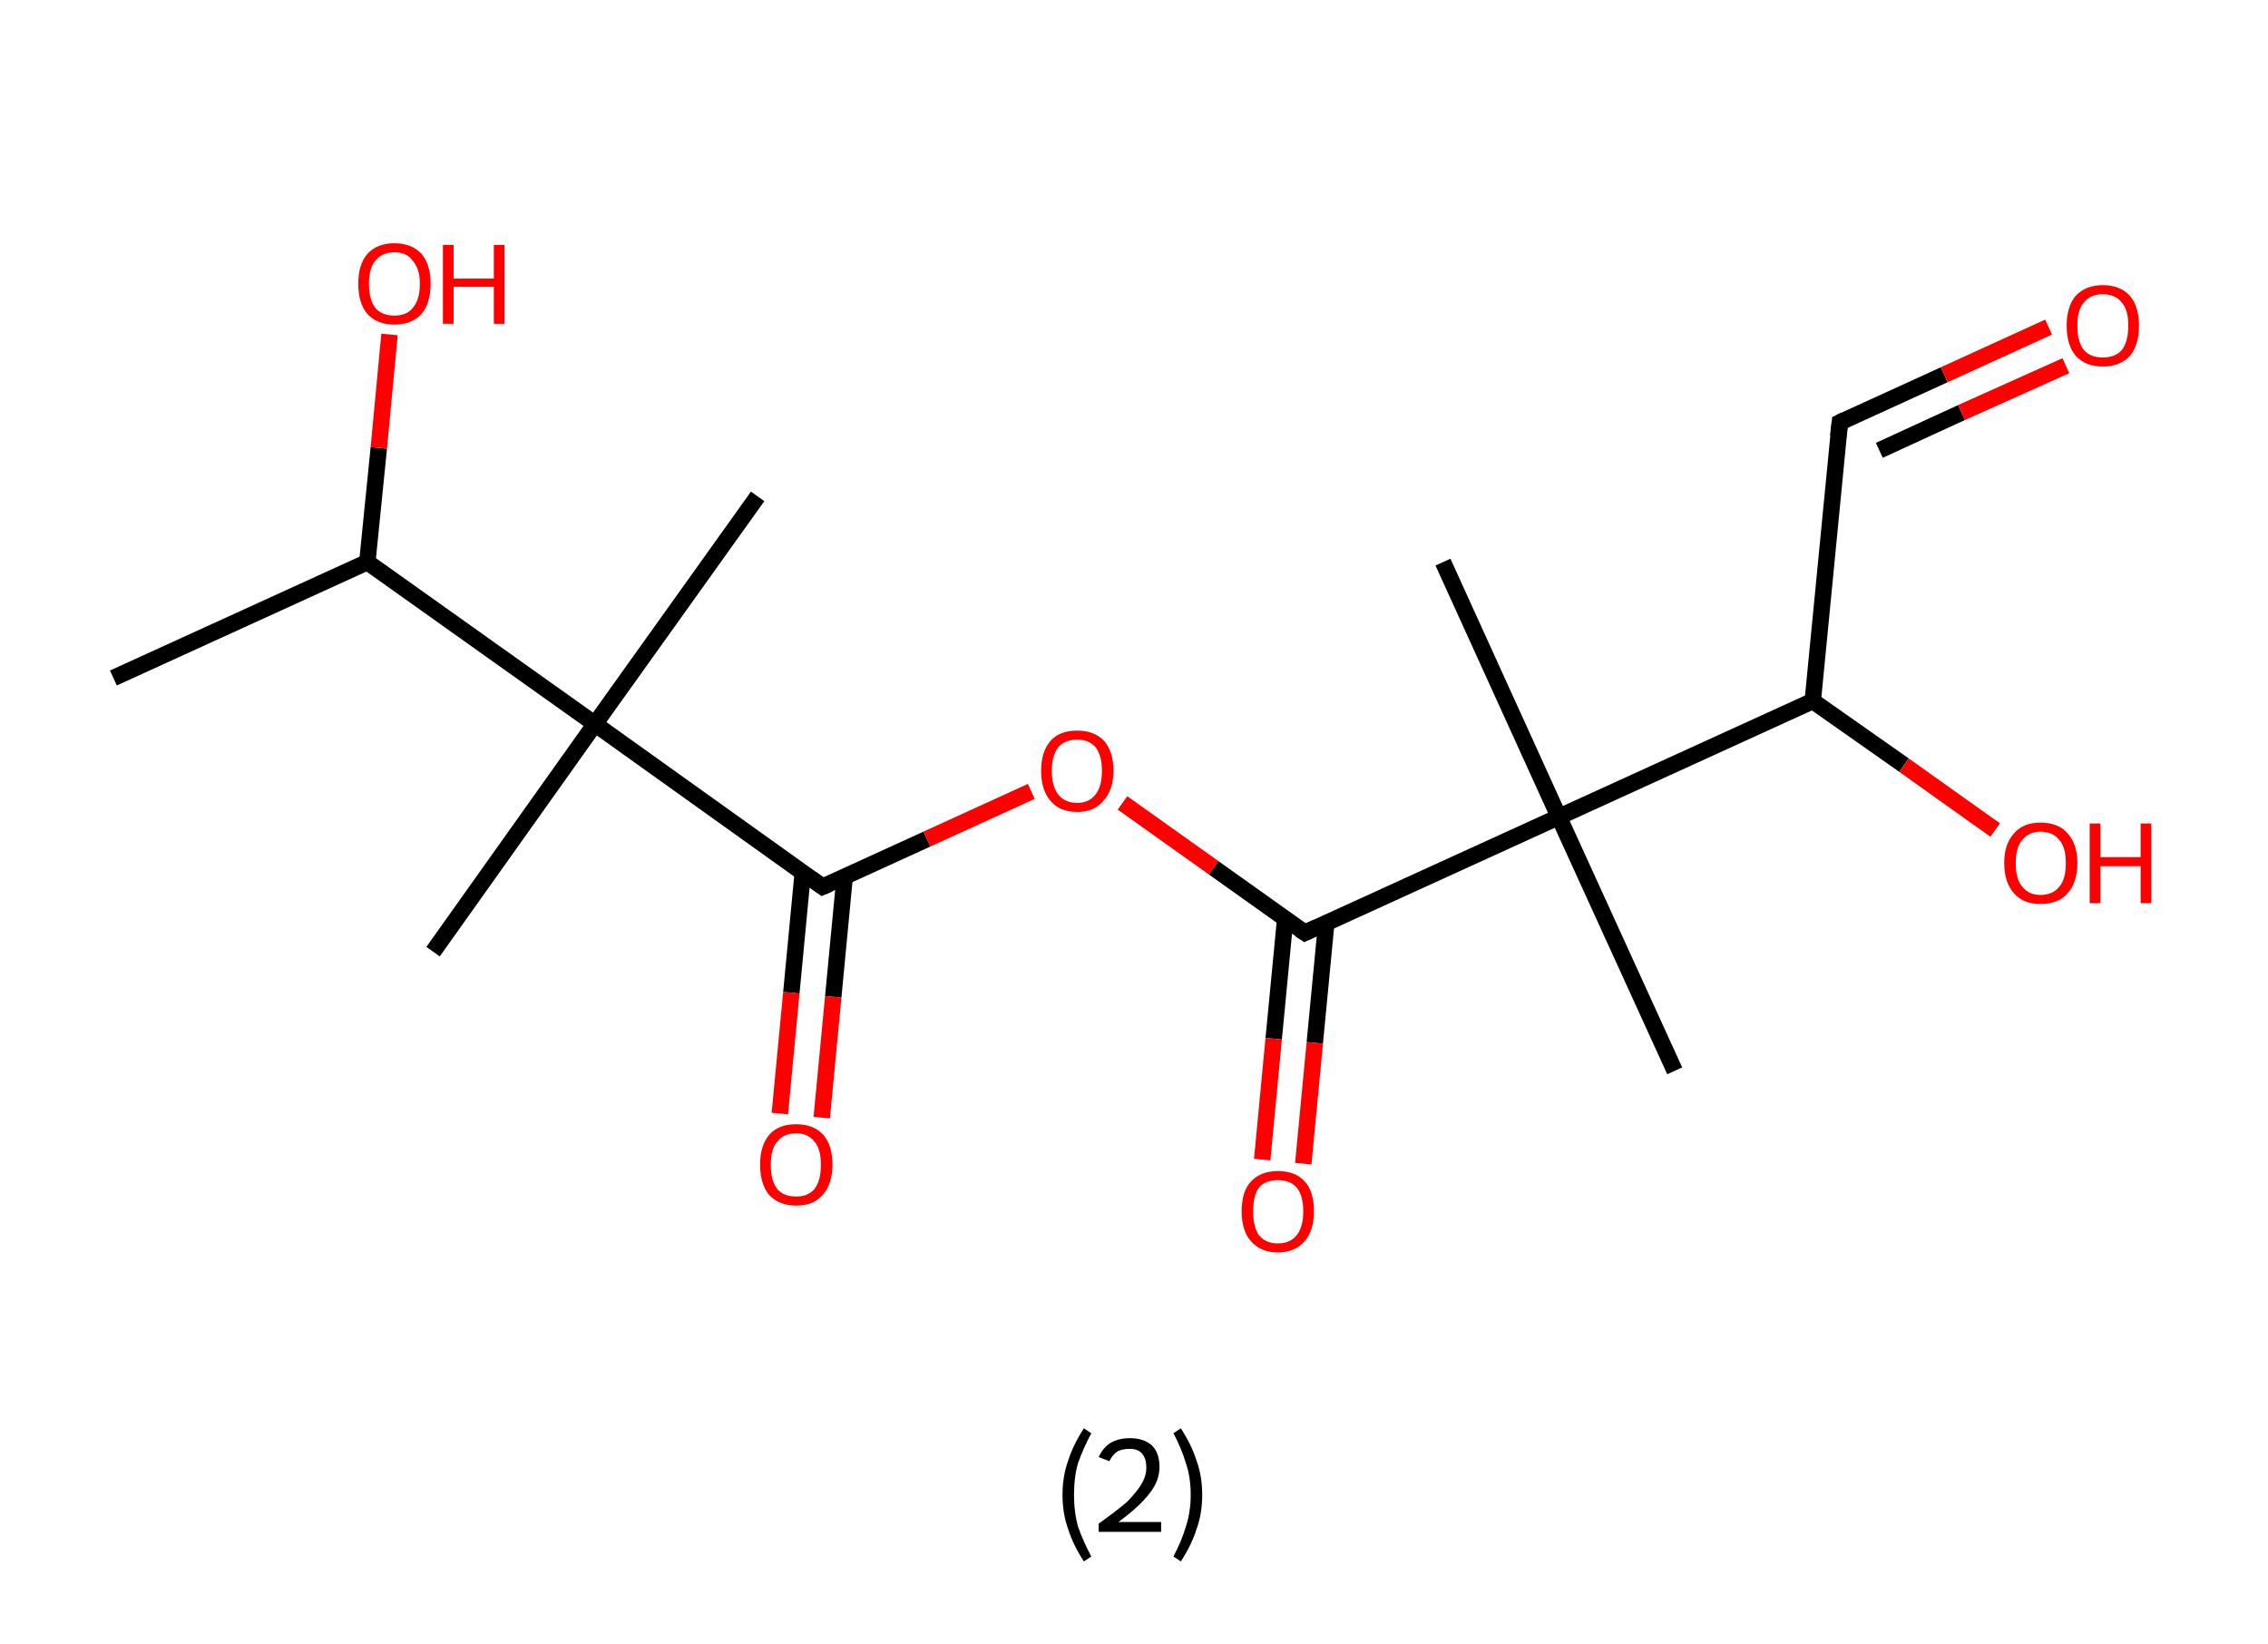 <?xml version='1.0' encoding='ASCII' standalone='yes'?>
<svg xmlns="http://www.w3.org/2000/svg" xmlns:rdkit="http://www.rdkit.org/xml" xmlns:xlink="http://www.w3.org/1999/xlink" version="1.1" baseProfile="full" xml:space="preserve" width="276px" height="200px" viewBox="0 0 276 200">
<!-- END OF HEADER -->
<rect style="opacity:1.0;fill:#FFFFFF;stroke:none" width="276.0" height="200.0" x="0.0" y="0.0"> </rect>
<path class="bond-0 atom-0 atom-1" d="M 13.8,82.5 L 44.7,68.4" style="fill:none;fill-rule:evenodd;stroke:#000000;stroke-width:2.0px;stroke-linecap:butt;stroke-linejoin:miter;stroke-opacity:1"/>
<path class="bond-1 atom-1 atom-2" d="M 44.7,68.4 L 46.1,54.5" style="fill:none;fill-rule:evenodd;stroke:#000000;stroke-width:2.0px;stroke-linecap:butt;stroke-linejoin:miter;stroke-opacity:1"/>
<path class="bond-1 atom-1 atom-2" d="M 46.1,54.5 L 47.4,40.7" style="fill:none;fill-rule:evenodd;stroke:#FF0000;stroke-width:2.0px;stroke-linecap:butt;stroke-linejoin:miter;stroke-opacity:1"/>
<path class="bond-2 atom-1 atom-3" d="M 44.7,68.4 L 72.4,88.1" style="fill:none;fill-rule:evenodd;stroke:#000000;stroke-width:2.0px;stroke-linecap:butt;stroke-linejoin:miter;stroke-opacity:1"/>
<path class="bond-3 atom-3 atom-4" d="M 72.4,88.1 L 52.7,115.8" style="fill:none;fill-rule:evenodd;stroke:#000000;stroke-width:2.0px;stroke-linecap:butt;stroke-linejoin:miter;stroke-opacity:1"/>
<path class="bond-4 atom-3 atom-5" d="M 72.4,88.1 L 92.2,60.4" style="fill:none;fill-rule:evenodd;stroke:#000000;stroke-width:2.0px;stroke-linecap:butt;stroke-linejoin:miter;stroke-opacity:1"/>
<path class="bond-5 atom-3 atom-6" d="M 72.4,88.1 L 100.1,107.9" style="fill:none;fill-rule:evenodd;stroke:#000000;stroke-width:2.0px;stroke-linecap:butt;stroke-linejoin:miter;stroke-opacity:1"/>
<path class="bond-6 atom-6 atom-7" d="M 97.7,106.1 L 96.3,120.8" style="fill:none;fill-rule:evenodd;stroke:#000000;stroke-width:2.0px;stroke-linecap:butt;stroke-linejoin:miter;stroke-opacity:1"/>
<path class="bond-6 atom-6 atom-7" d="M 96.3,120.8 L 94.9,135.5" style="fill:none;fill-rule:evenodd;stroke:#FF0000;stroke-width:2.0px;stroke-linecap:butt;stroke-linejoin:miter;stroke-opacity:1"/>
<path class="bond-6 atom-6 atom-7" d="M 102.8,106.6 L 101.4,121.3" style="fill:none;fill-rule:evenodd;stroke:#000000;stroke-width:2.0px;stroke-linecap:butt;stroke-linejoin:miter;stroke-opacity:1"/>
<path class="bond-6 atom-6 atom-7" d="M 101.4,121.3 L 100.0,136.0" style="fill:none;fill-rule:evenodd;stroke:#FF0000;stroke-width:2.0px;stroke-linecap:butt;stroke-linejoin:miter;stroke-opacity:1"/>
<path class="bond-7 atom-6 atom-8" d="M 100.1,107.9 L 112.8,102.1" style="fill:none;fill-rule:evenodd;stroke:#000000;stroke-width:2.0px;stroke-linecap:butt;stroke-linejoin:miter;stroke-opacity:1"/>
<path class="bond-7 atom-6 atom-8" d="M 112.8,102.1 L 125.5,96.3" style="fill:none;fill-rule:evenodd;stroke:#FF0000;stroke-width:2.0px;stroke-linecap:butt;stroke-linejoin:miter;stroke-opacity:1"/>
<path class="bond-8 atom-8 atom-9" d="M 136.6,97.7 L 147.7,105.6" style="fill:none;fill-rule:evenodd;stroke:#FF0000;stroke-width:2.0px;stroke-linecap:butt;stroke-linejoin:miter;stroke-opacity:1"/>
<path class="bond-8 atom-8 atom-9" d="M 147.7,105.6 L 158.8,113.5" style="fill:none;fill-rule:evenodd;stroke:#000000;stroke-width:2.0px;stroke-linecap:butt;stroke-linejoin:miter;stroke-opacity:1"/>
<path class="bond-9 atom-9 atom-10" d="M 156.4,111.8 L 155.0,126.4" style="fill:none;fill-rule:evenodd;stroke:#000000;stroke-width:2.0px;stroke-linecap:butt;stroke-linejoin:miter;stroke-opacity:1"/>
<path class="bond-9 atom-9 atom-10" d="M 155.0,126.4 L 153.6,141.1" style="fill:none;fill-rule:evenodd;stroke:#FF0000;stroke-width:2.0px;stroke-linecap:butt;stroke-linejoin:miter;stroke-opacity:1"/>
<path class="bond-9 atom-9 atom-10" d="M 161.4,112.3 L 160.0,126.9" style="fill:none;fill-rule:evenodd;stroke:#000000;stroke-width:2.0px;stroke-linecap:butt;stroke-linejoin:miter;stroke-opacity:1"/>
<path class="bond-9 atom-9 atom-10" d="M 160.0,126.9 L 158.6,141.6" style="fill:none;fill-rule:evenodd;stroke:#FF0000;stroke-width:2.0px;stroke-linecap:butt;stroke-linejoin:miter;stroke-opacity:1"/>
<path class="bond-10 atom-9 atom-11" d="M 158.8,113.5 L 189.7,99.4" style="fill:none;fill-rule:evenodd;stroke:#000000;stroke-width:2.0px;stroke-linecap:butt;stroke-linejoin:miter;stroke-opacity:1"/>
<path class="bond-11 atom-11 atom-12" d="M 189.7,99.4 L 203.8,130.3" style="fill:none;fill-rule:evenodd;stroke:#000000;stroke-width:2.0px;stroke-linecap:butt;stroke-linejoin:miter;stroke-opacity:1"/>
<path class="bond-12 atom-11 atom-13" d="M 189.7,99.4 L 175.6,68.4" style="fill:none;fill-rule:evenodd;stroke:#000000;stroke-width:2.0px;stroke-linecap:butt;stroke-linejoin:miter;stroke-opacity:1"/>
<path class="bond-13 atom-11 atom-14" d="M 189.7,99.4 L 220.6,85.3" style="fill:none;fill-rule:evenodd;stroke:#000000;stroke-width:2.0px;stroke-linecap:butt;stroke-linejoin:miter;stroke-opacity:1"/>
<path class="bond-14 atom-14 atom-15" d="M 220.6,85.3 L 231.7,93.1" style="fill:none;fill-rule:evenodd;stroke:#000000;stroke-width:2.0px;stroke-linecap:butt;stroke-linejoin:miter;stroke-opacity:1"/>
<path class="bond-14 atom-14 atom-15" d="M 231.7,93.1 L 242.8,101.0" style="fill:none;fill-rule:evenodd;stroke:#FF0000;stroke-width:2.0px;stroke-linecap:butt;stroke-linejoin:miter;stroke-opacity:1"/>
<path class="bond-15 atom-14 atom-16" d="M 220.6,85.3 L 223.9,51.4" style="fill:none;fill-rule:evenodd;stroke:#000000;stroke-width:2.0px;stroke-linecap:butt;stroke-linejoin:miter;stroke-opacity:1"/>
<path class="bond-16 atom-16 atom-17" d="M 223.9,51.4 L 236.6,45.6" style="fill:none;fill-rule:evenodd;stroke:#000000;stroke-width:2.0px;stroke-linecap:butt;stroke-linejoin:miter;stroke-opacity:1"/>
<path class="bond-16 atom-16 atom-17" d="M 236.6,45.6 L 249.3,39.8" style="fill:none;fill-rule:evenodd;stroke:#FF0000;stroke-width:2.0px;stroke-linecap:butt;stroke-linejoin:miter;stroke-opacity:1"/>
<path class="bond-16 atom-16 atom-17" d="M 228.7,54.8 L 238.7,50.2" style="fill:none;fill-rule:evenodd;stroke:#000000;stroke-width:2.0px;stroke-linecap:butt;stroke-linejoin:miter;stroke-opacity:1"/>
<path class="bond-16 atom-16 atom-17" d="M 238.7,50.2 L 251.4,44.5" style="fill:none;fill-rule:evenodd;stroke:#FF0000;stroke-width:2.0px;stroke-linecap:butt;stroke-linejoin:miter;stroke-opacity:1"/>
<path d="M 98.7,106.9 L 100.1,107.9 L 100.8,107.6" style="fill:none;stroke:#000000;stroke-width:2.0px;stroke-linecap:butt;stroke-linejoin:miter;stroke-opacity:1;"/>
<path d="M 158.2,113.1 L 158.8,113.5 L 160.3,112.8" style="fill:none;stroke:#000000;stroke-width:2.0px;stroke-linecap:butt;stroke-linejoin:miter;stroke-opacity:1;"/>
<path d="M 223.7,53.1 L 223.9,51.4 L 224.5,51.1" style="fill:none;stroke:#000000;stroke-width:2.0px;stroke-linecap:butt;stroke-linejoin:miter;stroke-opacity:1;"/>
<path class="atom-2" d="M 43.6 34.5 Q 43.6 32.2, 44.7 30.9 Q 45.9 29.6, 48.0 29.6 Q 50.1 29.6, 51.3 30.9 Q 52.4 32.2, 52.4 34.5 Q 52.4 36.9, 51.3 38.2 Q 50.1 39.5, 48.0 39.5 Q 45.9 39.5, 44.7 38.2 Q 43.6 36.9, 43.6 34.5 M 48.0 38.4 Q 49.5 38.4, 50.2 37.5 Q 51.1 36.5, 51.1 34.5 Q 51.1 32.7, 50.2 31.7 Q 49.5 30.7, 48.0 30.7 Q 46.5 30.7, 45.7 31.7 Q 44.9 32.6, 44.9 34.5 Q 44.9 36.5, 45.7 37.5 Q 46.5 38.4, 48.0 38.4 " fill="#FF0000"/>
<path class="atom-2" d="M 53.9 29.8 L 55.2 29.8 L 55.2 33.9 L 60.1 33.9 L 60.1 29.8 L 61.4 29.8 L 61.4 39.4 L 60.1 39.4 L 60.1 34.9 L 55.2 34.9 L 55.2 39.4 L 53.9 39.4 L 53.9 29.8 " fill="#FF0000"/>
<path class="atom-7" d="M 92.5 141.7 Q 92.5 139.4, 93.6 138.1 Q 94.7 136.8, 96.9 136.8 Q 99.0 136.8, 100.2 138.1 Q 101.3 139.4, 101.3 141.7 Q 101.3 144.1, 100.1 145.4 Q 99.0 146.7, 96.9 146.7 Q 94.8 146.7, 93.6 145.4 Q 92.5 144.1, 92.5 141.7 M 96.9 145.6 Q 98.3 145.6, 99.1 144.7 Q 99.9 143.7, 99.9 141.7 Q 99.9 139.8, 99.1 138.9 Q 98.3 137.9, 96.9 137.9 Q 95.4 137.9, 94.6 138.9 Q 93.8 139.8, 93.8 141.7 Q 93.8 143.7, 94.6 144.7 Q 95.4 145.6, 96.9 145.6 " fill="#FF0000"/>
<path class="atom-8" d="M 126.7 93.8 Q 126.7 91.5, 127.8 90.2 Q 128.9 88.9, 131.1 88.9 Q 133.2 88.9, 134.4 90.2 Q 135.5 91.5, 135.5 93.8 Q 135.5 96.1, 134.3 97.4 Q 133.2 98.8, 131.1 98.8 Q 128.9 98.8, 127.8 97.4 Q 126.7 96.1, 126.7 93.8 M 131.1 97.7 Q 132.5 97.7, 133.3 96.7 Q 134.1 95.7, 134.1 93.8 Q 134.1 91.9, 133.3 90.9 Q 132.5 90.0, 131.1 90.0 Q 129.6 90.0, 128.8 90.9 Q 128.0 91.9, 128.0 93.8 Q 128.0 95.7, 128.8 96.7 Q 129.6 97.7, 131.1 97.7 " fill="#FF0000"/>
<path class="atom-10" d="M 151.1 147.4 Q 151.1 145.0, 152.2 143.8 Q 153.4 142.5, 155.5 142.5 Q 157.7 142.5, 158.8 143.8 Q 159.9 145.0, 159.9 147.4 Q 159.9 149.7, 158.8 151.0 Q 157.6 152.4, 155.5 152.4 Q 153.4 152.4, 152.2 151.0 Q 151.1 149.7, 151.1 147.4 M 155.5 151.3 Q 157.0 151.3, 157.8 150.3 Q 158.6 149.3, 158.6 147.4 Q 158.6 145.5, 157.8 144.5 Q 157.0 143.6, 155.5 143.6 Q 154.0 143.6, 153.2 144.5 Q 152.5 145.5, 152.5 147.4 Q 152.5 149.3, 153.2 150.3 Q 154.0 151.3, 155.5 151.3 " fill="#FF0000"/>
<path class="atom-15" d="M 243.9 105.0 Q 243.9 102.7, 245.1 101.4 Q 246.2 100.1, 248.3 100.1 Q 250.5 100.1, 251.6 101.4 Q 252.8 102.7, 252.8 105.0 Q 252.8 107.4, 251.6 108.7 Q 250.5 110.0, 248.3 110.0 Q 246.2 110.0, 245.1 108.7 Q 243.9 107.4, 243.9 105.0 M 248.3 108.9 Q 249.8 108.9, 250.6 107.9 Q 251.4 107.0, 251.4 105.0 Q 251.4 103.1, 250.6 102.2 Q 249.8 101.2, 248.3 101.2 Q 246.9 101.2, 246.1 102.2 Q 245.3 103.1, 245.3 105.0 Q 245.3 107.0, 246.1 107.9 Q 246.9 108.9, 248.3 108.9 " fill="#FF0000"/>
<path class="atom-15" d="M 254.3 100.2 L 255.6 100.2 L 255.6 104.3 L 260.5 104.3 L 260.5 100.2 L 261.8 100.2 L 261.8 109.9 L 260.5 109.9 L 260.5 105.4 L 255.6 105.4 L 255.6 109.9 L 254.3 109.9 L 254.3 100.2 " fill="#FF0000"/>
<path class="atom-17" d="M 251.5 39.6 Q 251.5 37.3, 252.6 36.0 Q 253.8 34.7, 255.9 34.7 Q 258.0 34.7, 259.2 36.0 Q 260.3 37.3, 260.3 39.6 Q 260.3 42.0, 259.2 43.3 Q 258.0 44.6, 255.9 44.6 Q 253.8 44.6, 252.6 43.3 Q 251.5 42.0, 251.5 39.6 M 255.9 43.5 Q 257.4 43.5, 258.2 42.6 Q 259.0 41.6, 259.0 39.6 Q 259.0 37.7, 258.2 36.8 Q 257.4 35.8, 255.9 35.8 Q 254.4 35.8, 253.6 36.8 Q 252.8 37.7, 252.8 39.6 Q 252.8 41.6, 253.6 42.6 Q 254.4 43.5, 255.9 43.5 " fill="#FF0000"/>
<path class="legend" d="M 129.3 181.9 Q 129.3 179.6, 130.0 177.7 Q 130.6 175.8, 131.9 173.8 L 132.8 174.4 Q 131.8 176.3, 131.2 178.0 Q 130.7 179.7, 130.7 181.9 Q 130.7 184.0, 131.2 185.8 Q 131.8 187.5, 132.8 189.4 L 131.9 190.0 Q 130.6 188.0, 130.0 186.1 Q 129.3 184.2, 129.3 181.9 " fill="#000000"/>
<path class="legend" d="M 133.7 177.3 Q 134.2 176.2, 135.1 175.6 Q 136.1 175.0, 137.5 175.0 Q 139.2 175.0, 140.2 175.9 Q 141.1 176.8, 141.1 178.5 Q 141.1 180.2, 139.9 181.7 Q 138.7 183.3, 136.1 185.2 L 141.3 185.2 L 141.3 186.4 L 133.7 186.4 L 133.7 185.4 Q 135.8 183.9, 137.1 182.8 Q 138.3 181.6, 138.9 180.6 Q 139.5 179.6, 139.5 178.6 Q 139.5 177.5, 139.0 176.9 Q 138.5 176.3, 137.5 176.3 Q 136.6 176.3, 136.0 176.6 Q 135.4 177.0, 135.0 177.8 L 133.7 177.3 " fill="#000000"/>
<path class="legend" d="M 146.3 181.9 Q 146.3 184.2, 145.6 186.1 Q 145.0 188.0, 143.7 190.0 L 142.8 189.4 Q 143.8 187.5, 144.3 185.8 Q 144.9 184.0, 144.9 181.9 Q 144.9 179.7, 144.3 178.0 Q 143.8 176.3, 142.8 174.4 L 143.7 173.8 Q 145.0 175.8, 145.6 177.7 Q 146.3 179.6, 146.3 181.9 " fill="#000000"/>
</svg>
